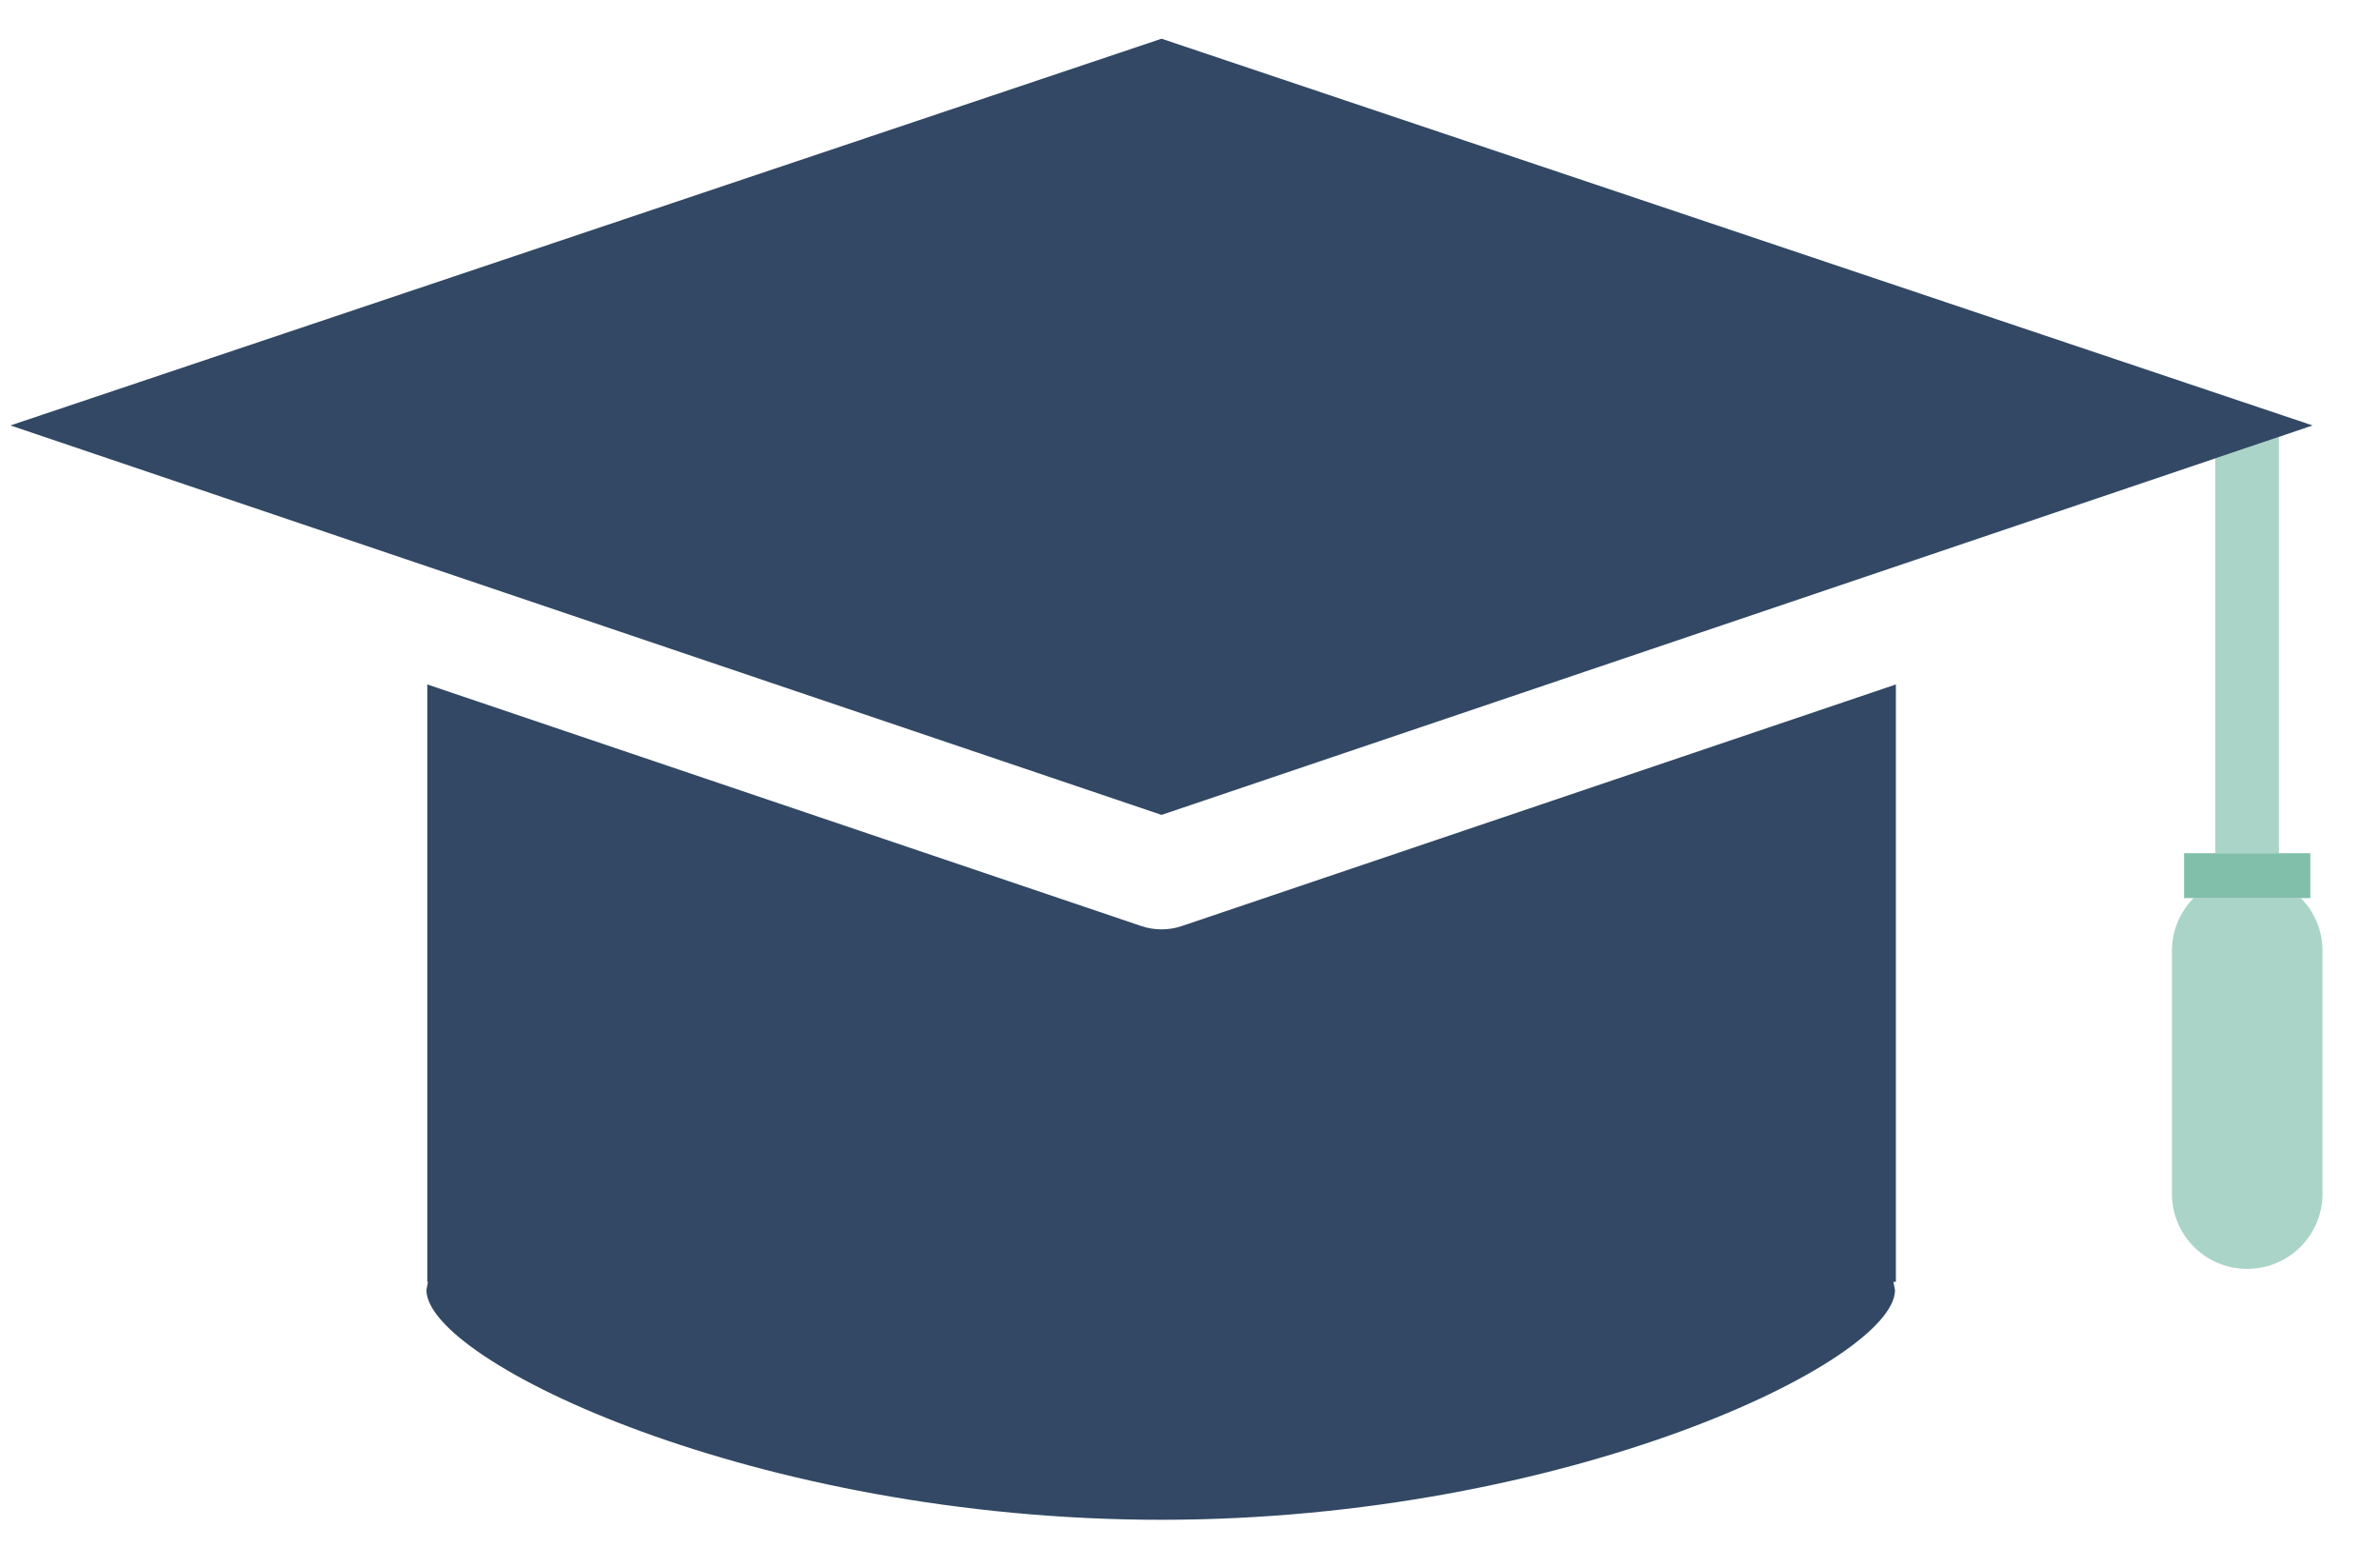 <svg width="41" height="27" viewBox="0 0 41 27" fill="none" xmlns="http://www.w3.org/2000/svg">
<path d="M39.259 14.697V7.524L38.162 7.896V14.697H39.259Z" fill="#AAD4C8"/>
<path d="M32.66 11.791L20.361 15.952C20.248 15.991 20.129 16.01 20.01 16.01C19.892 16.01 19.772 15.991 19.659 15.952L7.361 11.791V22.082H7.373L7.346 22.224C7.346 23.448 13.017 26.181 20.003 26.181C26.989 26.181 32.645 23.448 32.645 22.224L32.617 22.082H32.66V11.791H32.66Z" fill="#324864"/>
<path d="M7.36 9.758L20.01 14.038L32.66 9.758L38.163 7.896L39.261 7.525L39.839 7.329L20.01 0.667L0.18 7.329L7.36 9.758Z" fill="#324864"/>
<path d="M37.416 16.378V20.566C37.416 21.281 37.996 21.859 38.713 21.859C39.429 21.859 40.009 21.28 40.009 20.566V16.378C40.009 16.024 39.866 15.704 39.636 15.47H37.79C37.559 15.704 37.416 16.024 37.416 16.378Z" fill="#AAD4C8"/>
<path d="M37.625 14.698V15.471H37.791H39.637H39.801V14.698H39.262H38.165H37.625Z" fill="#82BFAB"/>
</svg>
